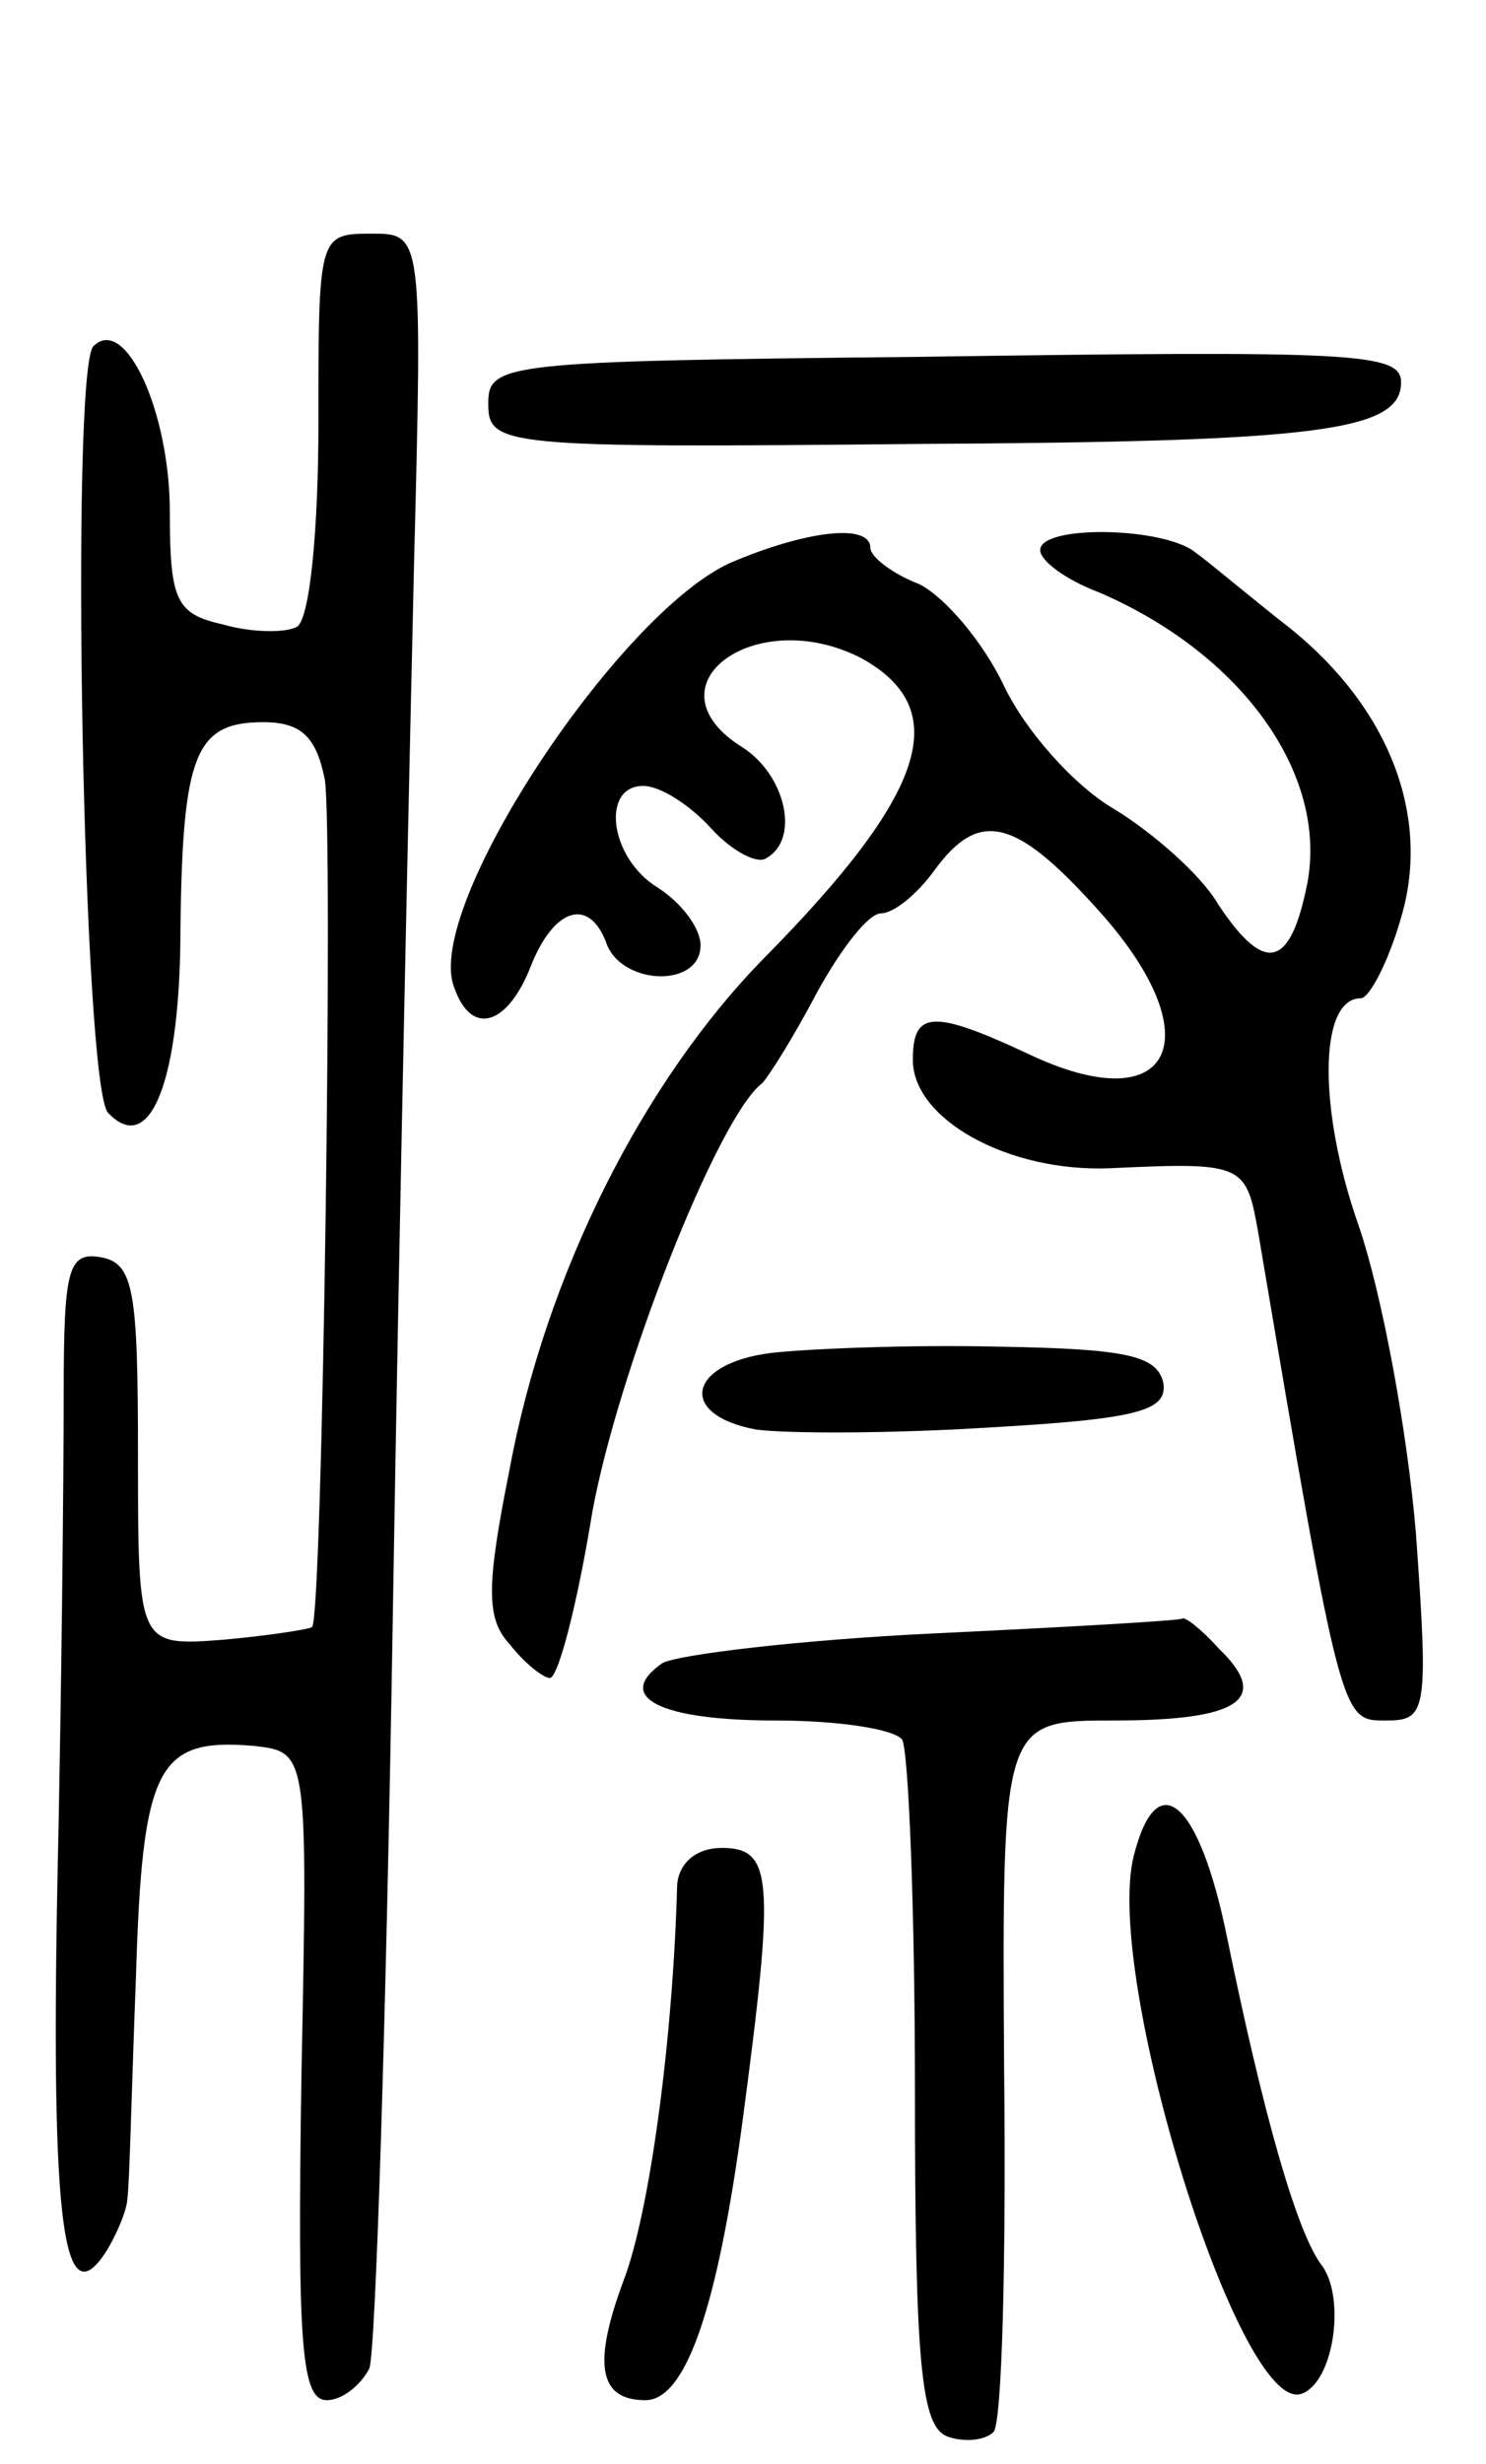 <svg version="1.0" xmlns="http://www.w3.org/2000/svg"
 width="70pt" height="116pt" viewBox="0 0 70 116"
 preserveAspectRatio="xMidYMid meet">
<g transform="translate(0,116) scale(0.1,-0.1)"
fill="#000000" stroke="none">
<path d="M150 961 c0 -50 -4 -92 -10 -96 -5 -3 -21 -3 -35 1 -22 5 -25 11 -25
53 0 47 -21 93 -36 78 -11 -11 -5 -350 7 -361 20 -21 34 16 34 87 1 82 7 97
39 97 18 0 25 -7 29 -27 4 -24 -1 -395 -6 -399 -1 -1 -20 -4 -42 -6 -40 -3
-40 -3 -40 87 0 77 -2 90 -17 93 -16 3 -18 -5 -18 -65 0 -37 -1 -141 -3 -231
-3 -161 3 -203 23 -172 5 8 10 20 10 25 1 6 2 52 4 103 3 101 10 114 56 110
25 -3 25 -3 22 -155 -2 -128 0 -153 12 -153 7 0 16 7 20 15 3 8 8 167 11 352
3 186 8 409 10 496 4 157 4 157 -20 157 -25 0 -25 -1 -25 -89z"/>
<path d="M433 992 c-196 -2 -203 -3 -203 -22 0 -20 6 -21 203 -19 188 1 227 6
227 29 0 14 -22 15 -227 12z"/>
<path d="M344 895 c-53 -24 -145 -163 -130 -200 8 -23 25 -18 36 10 11 28 28
33 36 10 8 -19 44 -20 44 0 0 8 -9 20 -20 27 -23 14 -27 48 -7 48 8 0 22 -9
32 -20 10 -11 22 -17 26 -14 16 9 9 39 -11 52 -47 29 6 68 56 42 43 -24 31
-63 -46 -141 -57 -58 -103 -149 -120 -241 -11 -55 -11 -70 0 -82 7 -9 16 -16
19 -16 4 0 13 35 20 78 12 66 59 186 80 202 3 3 15 22 26 43 11 20 24 37 30
37 6 0 17 9 25 20 21 29 38 25 76 -17 56 -61 37 -102 -32 -69 -45 21 -54 20
-54 -3 0 -28 45 -53 93 -51 64 3 64 2 70 -32 39 -231 39 -228 60 -228 19 0 20
4 14 88 -4 48 -16 113 -27 145 -19 54 -19 107 1 107 4 0 13 17 19 38 14 47 -5
98 -52 136 -18 14 -38 31 -45 36 -15 12 -73 13 -73 1 0 -5 12 -14 28 -20 67
-29 107 -85 98 -136 -8 -41 -20 -44 -42 -11 -8 14 -31 34 -49 45 -19 11 -42
37 -52 58 -10 21 -28 42 -40 48 -13 5 -23 13 -23 17 0 12 -31 8 -66 -7z"/>
<path d="M363 523 c-39 -5 -44 -29 -7 -36 14 -2 64 -2 111 1 70 4 83 8 81 21
-3 13 -18 16 -78 17 -41 1 -90 -1 -107 -3z"/>
<path d="M440 391 c-63 -3 -121 -10 -128 -14 -23 -16 -1 -27 53 -27 30 0 56
-4 60 -9 3 -6 6 -80 6 -166 0 -128 3 -157 15 -162 8 -3 18 -2 22 2 4 4 6 81 5
171 -1 164 -1 164 52 164 59 0 74 10 49 34 -8 9 -16 15 -17 14 -1 -1 -54 -4
-117 -7z"/>
<path d="M534 286 c-14 -57 50 -263 79 -253 15 5 21 44 10 60 -12 15 -28 72
-45 155 -13 64 -33 82 -44 38z"/>
<path d="M319 273 c-2 -74 -13 -154 -25 -186 -15 -40 -12 -57 10 -57 19 0 34
43 46 133 15 113 14 127 -10 127 -12 0 -20 -7 -21 -17z"/>
</g>
</svg>
